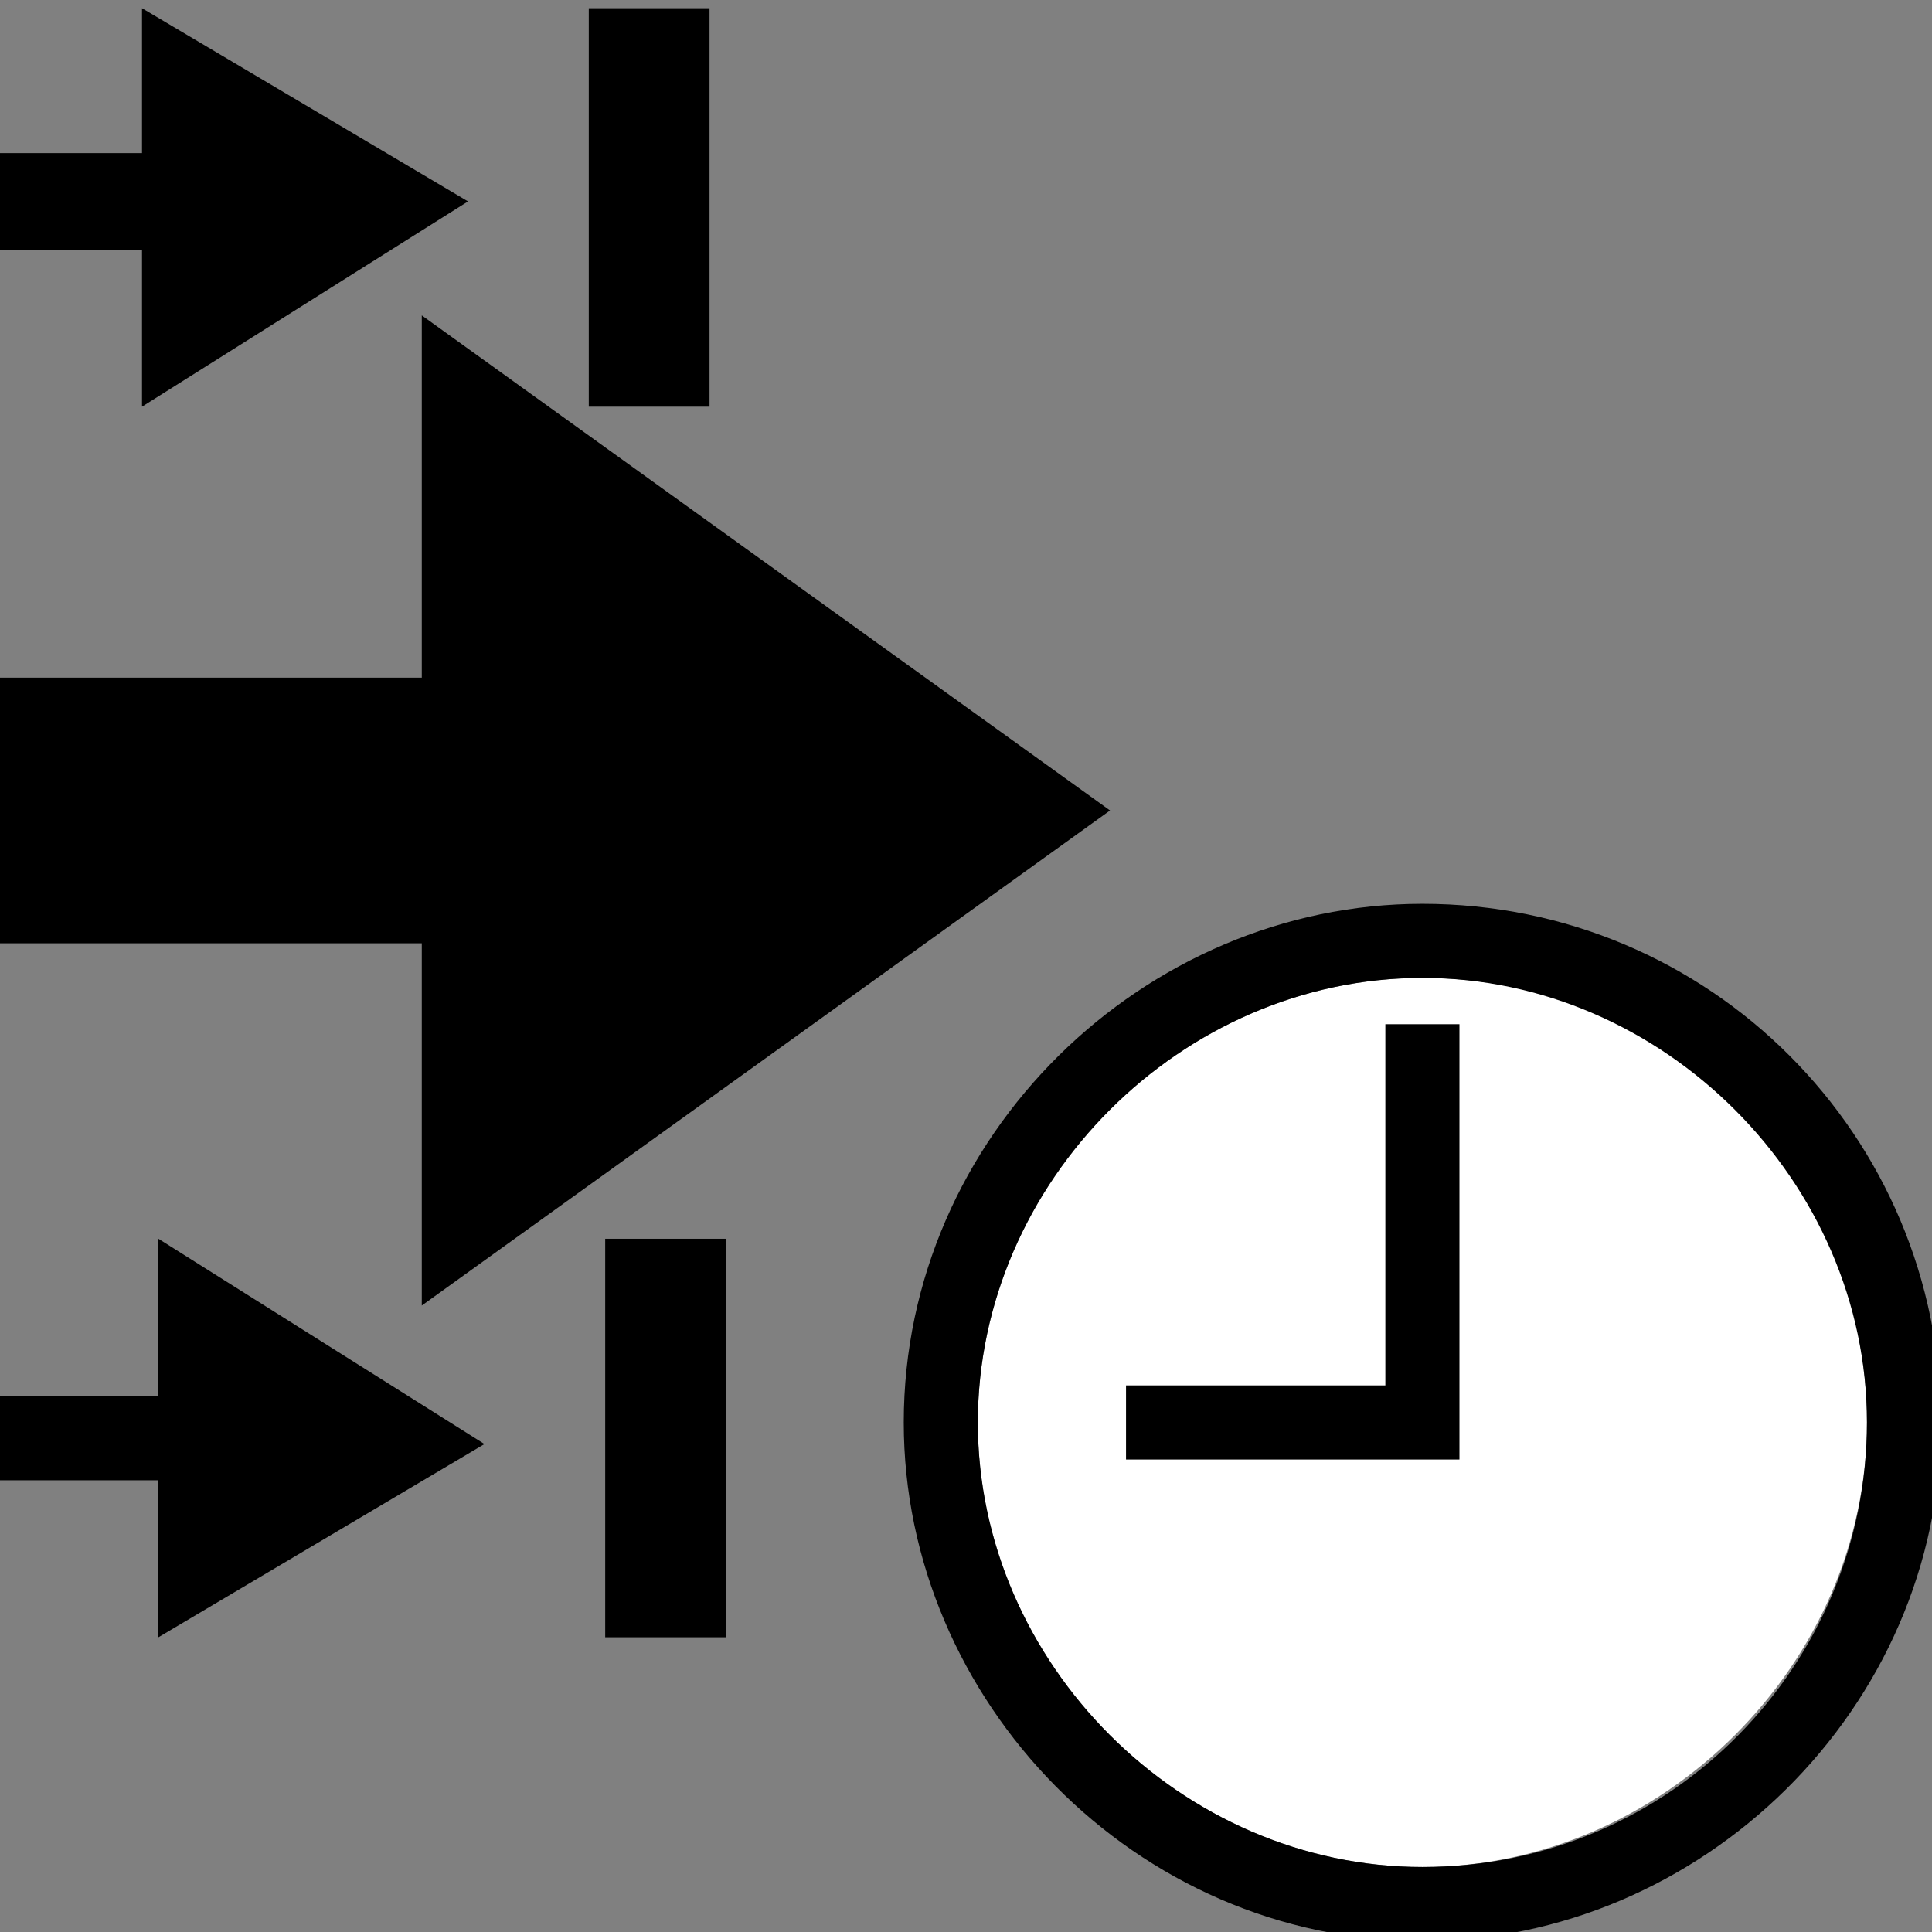 <?xml version="1.0" encoding="UTF-8" standalone="no"?>
<!-- Generator: Adobe Illustrator 19.0.0, SVG Export Plug-In . SVG Version: 6.00 Build 0)  -->

<svg
   xmlns:dc="http://purl.org/dc/elements/1.1/"
   xmlns:cc="http://creativecommons.org/ns#"
   xmlns:rdf="http://www.w3.org/1999/02/22-rdf-syntax-ns#"
   xmlns:svg="http://www.w3.org/2000/svg"
   xmlns="http://www.w3.org/2000/svg"
   xmlns:sodipodi="http://sodipodi.sourceforge.net/DTD/sodipodi-0.dtd"
   xmlns:inkscape="http://www.inkscape.org/namespaces/inkscape"
   version="1.0"
   id="Ebene_1"
   x="0px"
   y="0px"
   viewBox="0 0 16 16"
   enable-background="new 0 0 16 16"
   xml:space="preserve"
   inkscape:version="0.91 r13725"
   sodipodi:docname="timebasedrowfilter-icon.svg"
   inkscape:export-filename="/home/simon/git/knime-core/org.knime.time/src/org/knime/time/node/filter/timebasedrowfilter/timebased2.png"
   inkscape:export-xdpi="90"
   inkscape:export-ydpi="90"><rect x="0" y="0" width="16" height="16" fill="#808080" stroke="none"/><defs
     id="defs14" /><sodipodi:namedview
     pagecolor="#ffffff"
     bordercolor="#666666"
     borderopacity="1"
     objecttolerance="10"
     gridtolerance="10"
     guidetolerance="10"
     inkscape:pageopacity="0"
     inkscape:pageshadow="2"
     inkscape:window-width="2159"
     inkscape:window-height="1300"
     id="namedview12"
     showgrid="false"
     inkscape:zoom="29.5"
     inkscape:cx="8.6171252"
     inkscape:cy="15.14453"
     inkscape:window-x="0"
     inkscape:window-y="27"
     inkscape:window-maximized="0"
     inkscape:current-layer="Ebene_1" /><g
     id="XMLID_1_" /><g
     id="XMLID_78_"
     transform="matrix(0.767,0,0,0.767,7.101,7.485)"><g
       id="XMLID_80_"><path
         id="XMLID_76_"
         class="st0"
         d="M 6.1,0.8 C 3.5,0.8 1.3,3 1.3,5.6 c 0,2.6 2.2,4.8 4.8,4.8 2.6,0 4.8,-2.2 4.8,-4.8 C 10.9,3 8.8,0.8 6.1,0.8 Z"
         inkscape:connector-curvature="0"
         style="fill:#ffffff" /><path
         id="XMLID_81_"
         d="m 6.1,0 c -3,0 -5.6,2.5 -5.6,5.6 0,3 2.5,5.6 5.6,5.6 3,0 5.6,-2.5 5.6,-5.6 C 11.7,2.5 9.2,0 6.1,0 Z m 0,10.4 C 3.5,10.4 1.3,8.2 1.3,5.6 1.3,3 3.5,0.8 6.1,0.8 c 2.6,0 4.8,2.2 4.8,4.8 0,2.6 -2.1,4.8 -4.8,4.8 z"
         inkscape:connector-curvature="0" /></g><polygon
       id="XMLID_73_"
       points="5.7,1.3 6.5,1.3 6.5,6 2.9,6 2.9,5.2 5.7,5.2 " /></g><g
     id="g7"
     transform="translate(-3.024,0.068)"><g
       id="XMLID_7_"><polygon
         id="XMLID_9_"
         points="6.9,1.6 4.2,0 4.2,1.2 0,1.2 0,2 4.2,2 4.2,3.3 " /></g><rect
       id="XMLID_176_"
       x="7.9"
       y="0"
       class="st0"
       width="1"
       height="3.3" /></g><g
     id="g12"
     transform="translate(-2.888,-2.441)"><g
       id="XMLID_2_"><polygon
         id="XMLID_3_"
         points="4.2,14 0,14 0,14.7 4.2,14.7 4.2,16 6.9,14.4 4.2,12.7 " /></g><rect
       id="XMLID_1_-6"
       x="7.9"
       y="12.7"
       class="st0"
       width="1"
       height="3.3" /></g><polygon
     id="XMLID_10_"
     points="0,6.9 0,9.1 5.5,9.1 5.5,12.1 11.2,8 5.5,3.9 5.5,6.9 "
     transform="translate(-2.007,-1.288)" /></svg>